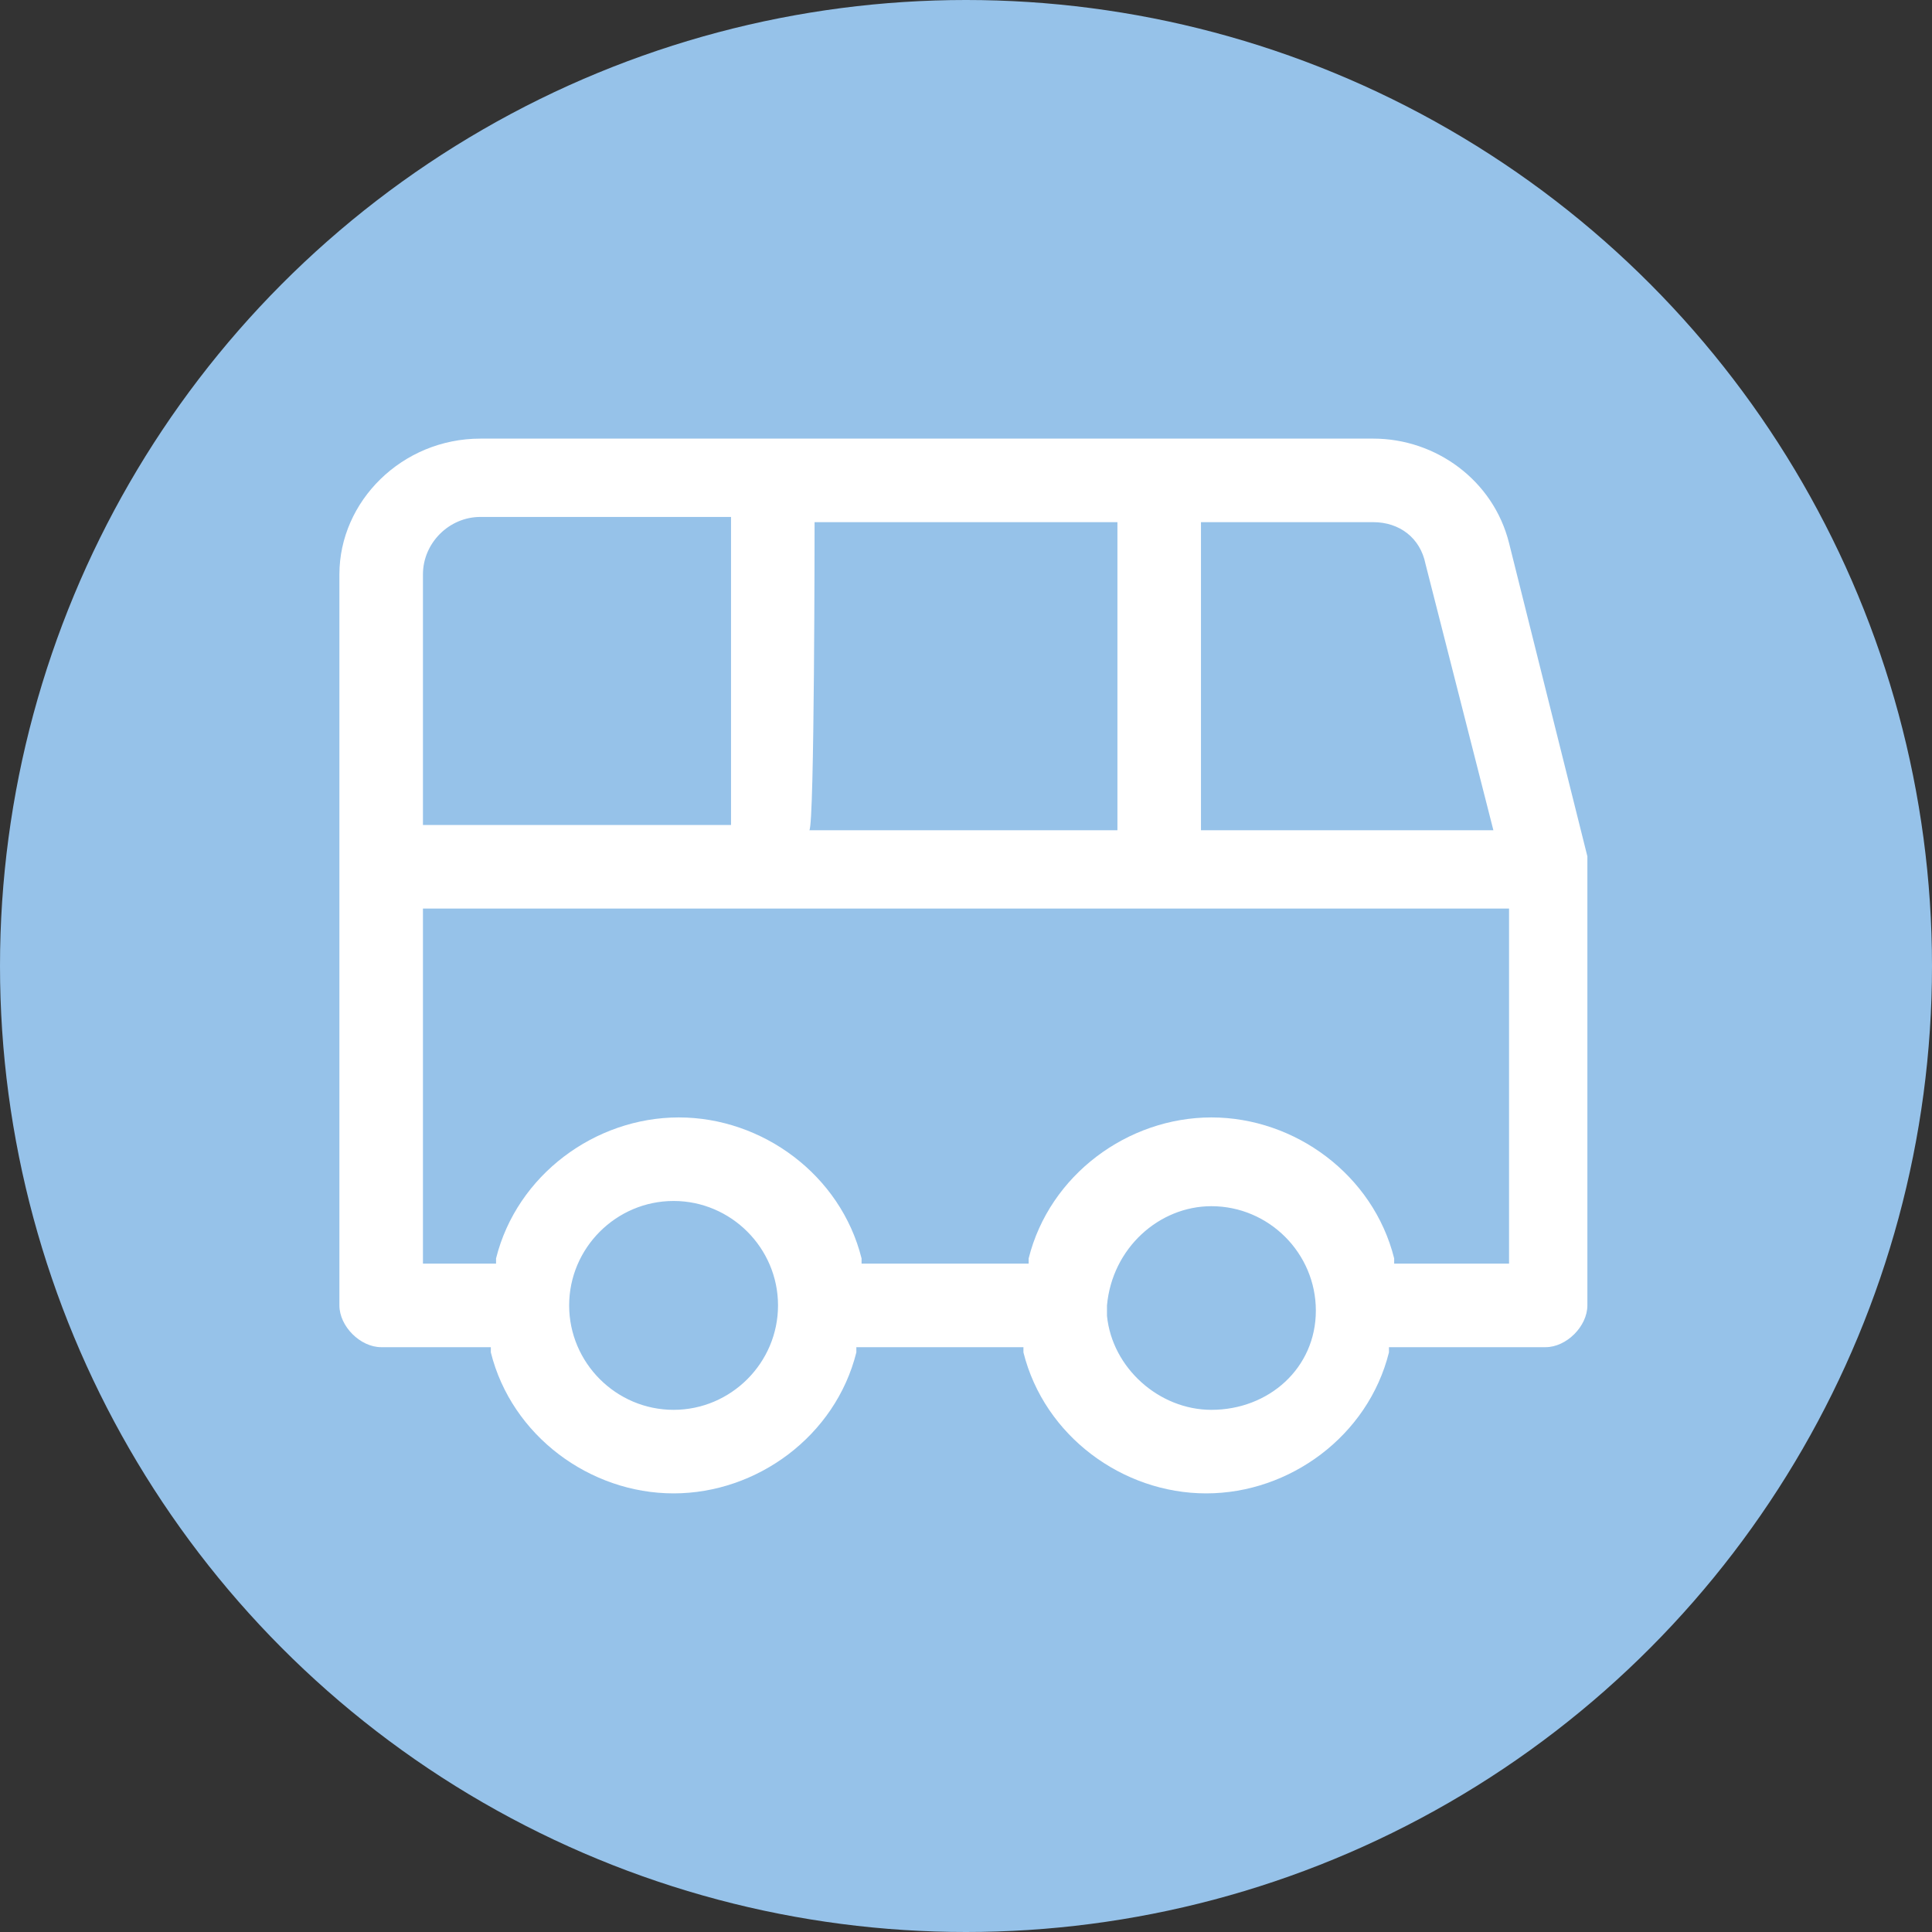 <?xml version="1.0" encoding="utf-8"?>
<!-- Generator: Adobe Illustrator 27.7.0, SVG Export Plug-In . SVG Version: 6.00 Build 0)  -->
<svg version="1.1" id="Warstwa_1" xmlns="http://www.w3.org/2000/svg" xmlns:xlink="http://www.w3.org/1999/xlink" x="0px" y="0px"
	 viewBox="0 0 37 37" style="enable-background:new 0 0 37 37;" xml:space="preserve">
<rect x="0" y="0" width="37" height="37" fill="#333333" stroke="none"/>
<style type="text/css">
	.st0{fill:#96C2E9;}
	.st1{fill:#FFFFFF;}
</style>
<g id="PC">
	<circle class="st0" cx="18.5" cy="18.5" r="18.5"/>
	<path class="st1" d="M6.5,11v14c0,0.4,0.4,0.8,0.8,0.8h2.1l0,0.1c0.4,1.6,1.9,2.7,3.5,2.7s3.1-1.1,3.5-2.7l0-0.1h3.2l0,0.1
		c0.4,1.6,1.9,2.7,3.5,2.7s3.1-1.1,3.5-2.7l0-0.1h3c0.4,0,0.8-0.4,0.8-0.8l0-8.6l-1.5-6c-0.3-1.2-1.4-2-2.6-2H9.2
		C7.7,8.4,6.5,9.6,6.5,11z M12.9,27c-1.1,0-2-0.9-2-2s0.9-2,2-2s2,0.9,2,2S14,27,12.9,27z M23.2,27c-1,0-1.9-0.8-2-1.8v0v0
		c0,0,0-0.1,0-0.1s0-0.1,0-0.1c0.1-1.1,1-1.9,2-1.9c1.1,0,2,0.9,2,2S24.3,27,23.2,27L23.2,27z M28.9,24.2h-2.2l0-0.1
		c-0.4-1.6-1.9-2.7-3.5-2.7s-3.1,1.1-3.5,2.7l0,0.1h-3.2l0-0.1c-0.4-1.6-1.9-2.7-3.5-2.7s-3.1,1.1-3.5,2.7l0,0.1H8.1v-6.8h20.8
		L28.9,24.2L28.9,24.2z M23,10h3.3c0.5,0,0.9,0.3,1,0.8l1.3,5.1H23V10z M15.6,10h5.8v5.9h-5.9C15.6,15.8,15.6,10,15.6,10z M14,15.8
		H8.1V11c0-0.6,0.5-1.1,1.1-1.1H14C14,10,14,15.8,14,15.8z"/>
</g>
</svg>
